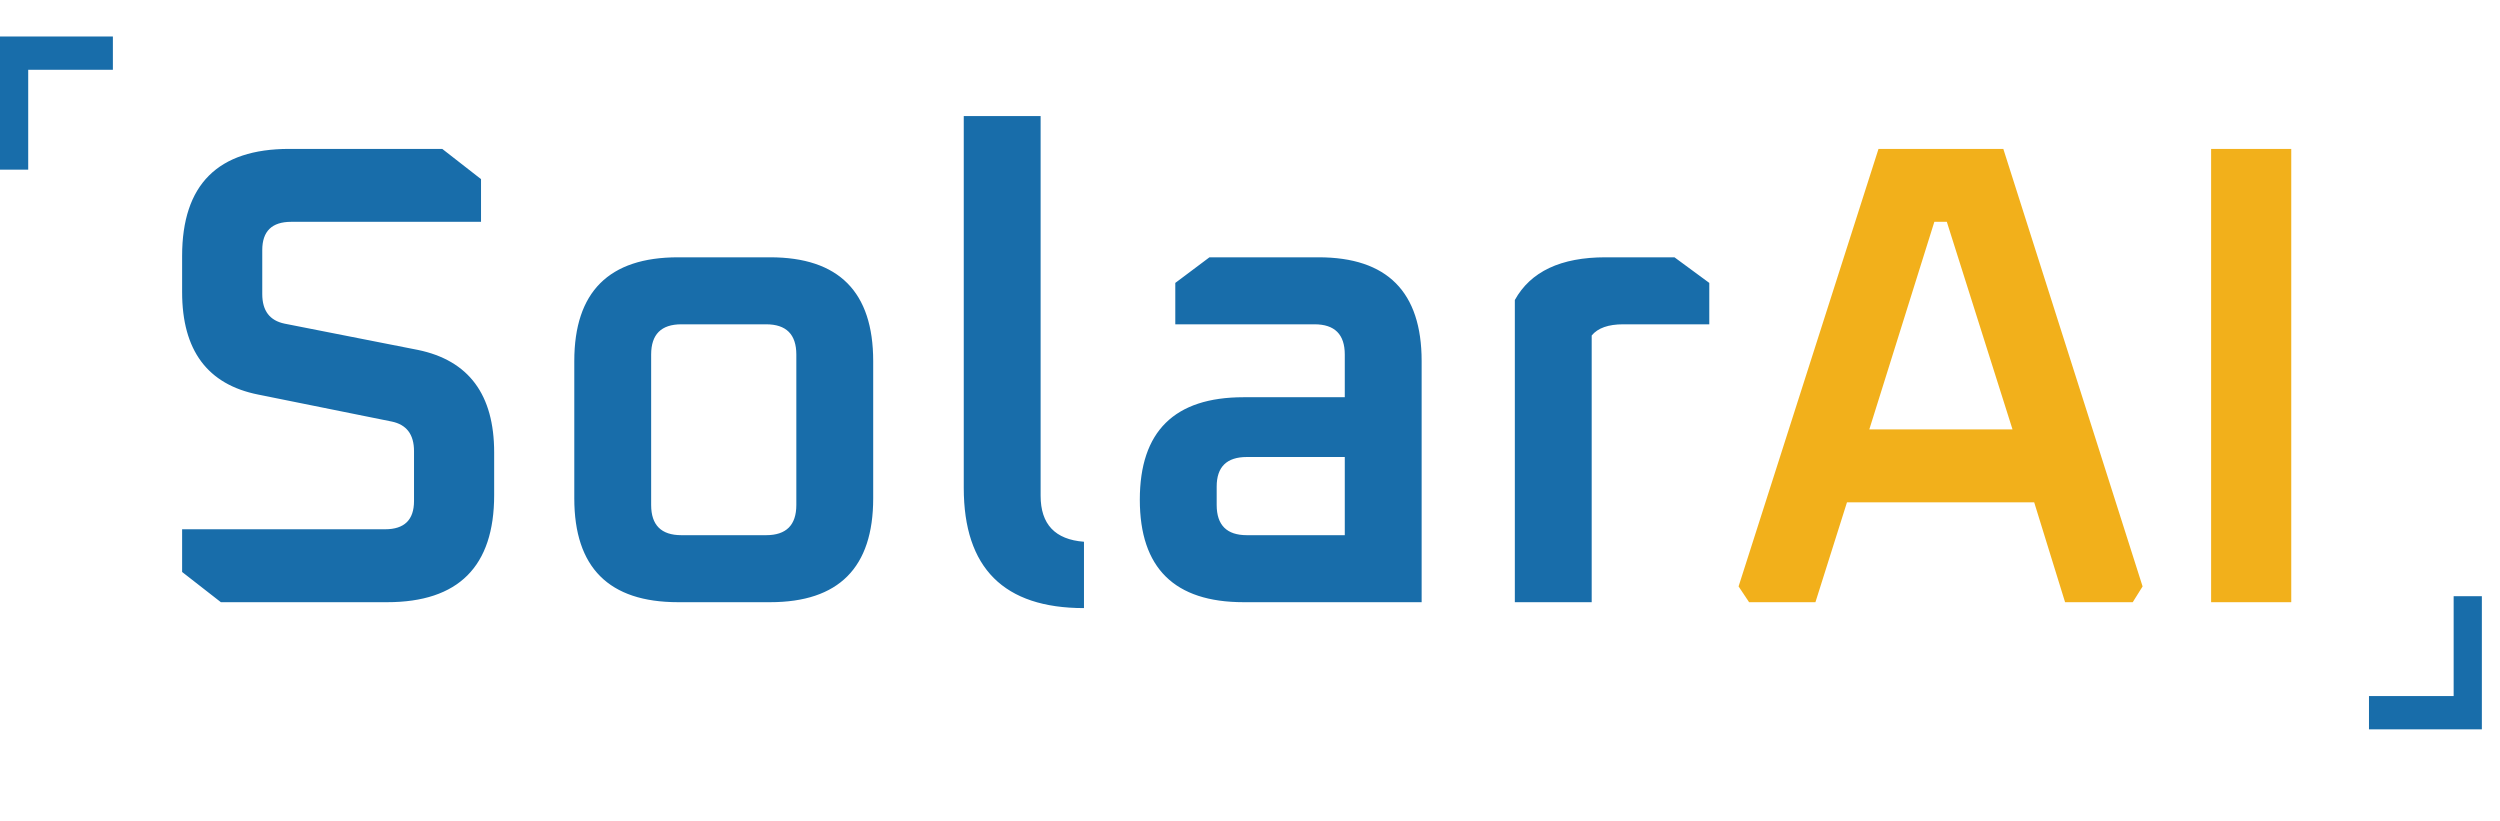 <svg width="137" height="45" viewBox="0 0 137 45" fill="none" xmlns="http://www.w3.org/2000/svg">
<path d="M0 2V3.824V9.297H1.546V3.824H6.186V2H0Z" fill="#186DAA"/>
<path d="M136.006 39.968V38.144V32.672H134.46V38.144H129.82V39.968H136.006Z" fill="#186DAA"/>
<path d="M9.98 31.344V29.004H21.104C22.16 29.004 22.688 28.488 22.688 27.456V24.72C22.688 23.808 22.28 23.268 21.464 23.1L14.156 21.624C11.372 21.072 9.98 19.2 9.98 16.008V14.028C9.98 10.116 11.936 8.16 15.848 8.16H24.236L26.36 9.816V12.156H15.956C14.9 12.156 14.372 12.672 14.372 13.704V16.116C14.372 17.028 14.78 17.568 15.596 17.736L22.904 19.176C25.688 19.752 27.08 21.624 27.08 24.792V27.132C27.08 31.044 25.124 33 21.212 33H12.104L9.98 31.344ZM31.471 27.312V19.788C31.471 15.996 33.367 14.1 37.159 14.1H42.199C45.967 14.1 47.851 15.996 47.851 19.788V27.312C47.851 31.104 45.967 33 42.199 33H37.159C33.367 33 31.471 31.104 31.471 27.312ZM35.683 27.672C35.683 28.776 36.235 29.328 37.339 29.328H41.983C43.087 29.328 43.639 28.776 43.639 27.672V19.428C43.639 18.324 43.087 17.772 41.983 17.772H37.339C36.235 17.772 35.683 18.324 35.683 19.428V27.672ZM52.814 26.736V6.36H57.026V27.168C57.026 28.728 57.818 29.568 59.402 29.688V33.324C55.01 33.324 52.814 31.128 52.814 26.736ZM68.15 33C64.358 33 62.462 31.128 62.462 27.384C62.462 23.64 64.358 21.768 68.15 21.768H73.694V19.428C73.694 18.324 73.141 17.772 72.037 17.772H64.406V15.504L66.278 14.1H72.254C76.022 14.1 77.906 15.996 77.906 19.788V33H68.15ZM66.674 27.672C66.674 28.776 67.225 29.328 68.329 29.328H73.694V25.044H68.329C67.225 25.044 66.674 25.584 66.674 26.664V27.672ZM83.013 33V16.44C83.877 14.88 85.533 14.1 87.981 14.1H91.761L93.669 15.504V17.772H88.953C88.137 17.772 87.561 17.976 87.225 18.384V33H83.013Z" fill="#186DAA"/>
<path d="M95.274 32.136L102.942 8.16H109.782L117.414 32.136L116.874 33H113.166L111.474 27.528H101.214L99.486 33H95.85L95.274 32.136ZM102.438 23.532H110.286L106.686 12.156H106.002L102.438 23.532ZM121.169 33V8.16H125.561V33H121.169Z" fill="#F2B01B"/>
</svg>
